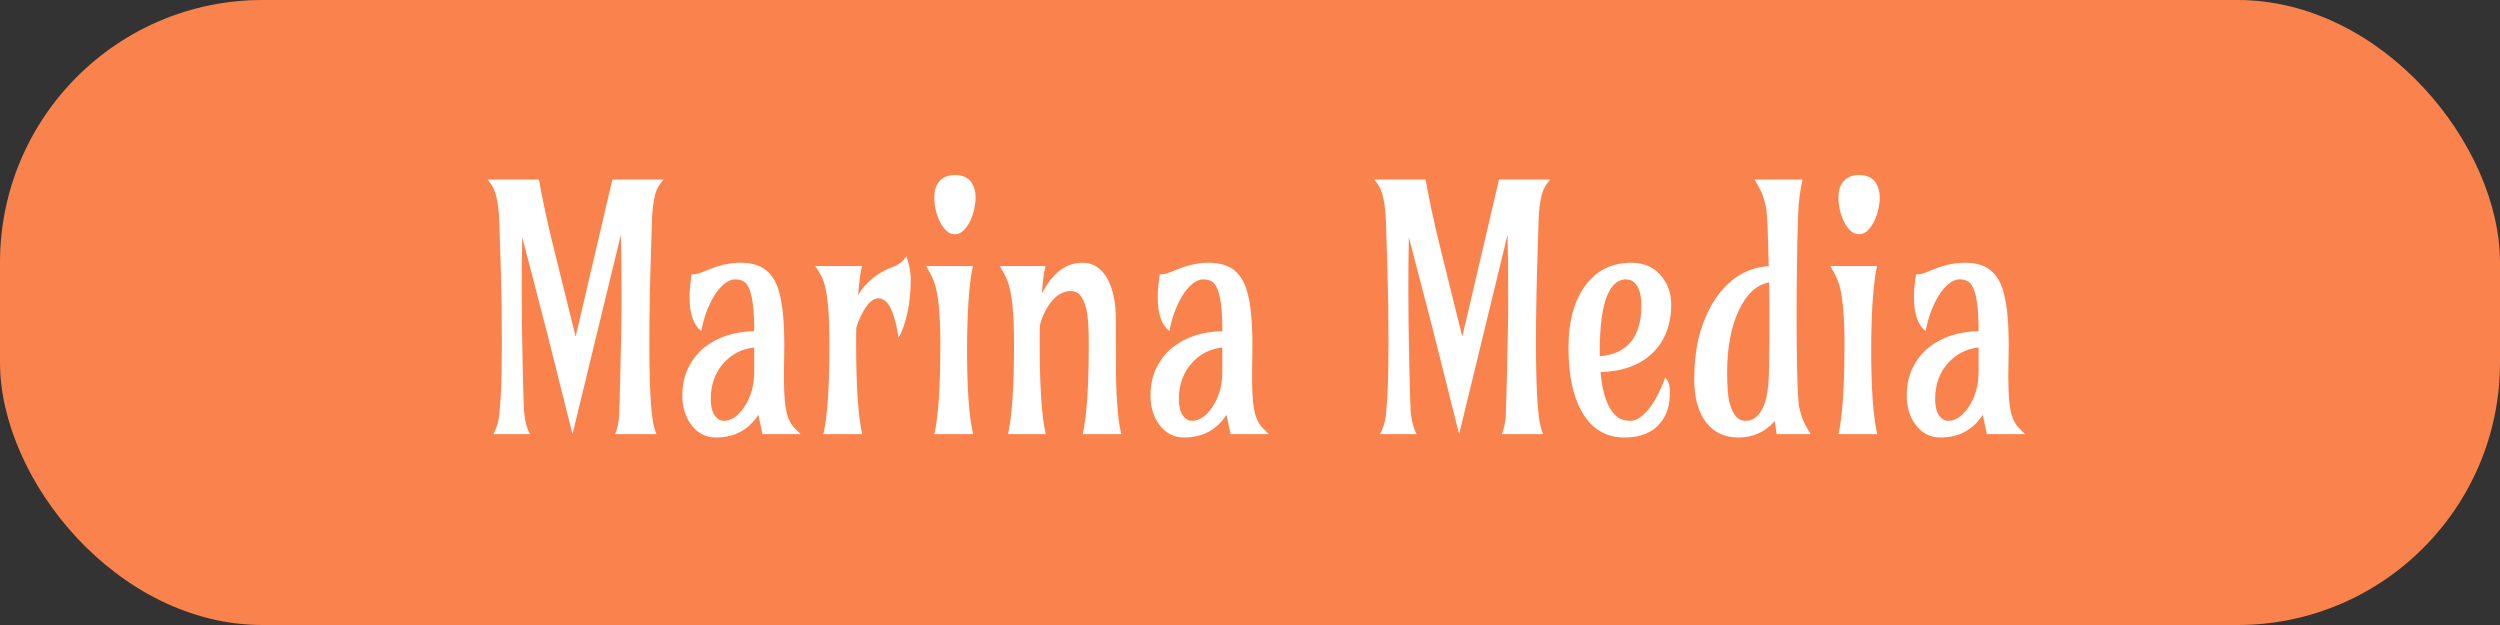 <svg width="200" height="50" viewBox="0 0 200 50" fill="none" xmlns="http://www.w3.org/2000/svg">
    <rect x="0" y="0" width="200" height="50" fill="#333333" stroke="none"/>
    <rect width="200" height="50" rx="21" fill="#FA824C"/>
    <path d="M43.747 26.558L41.779 18.982C41.75 20.278 41.736 21.618 41.736 23.002C41.736 24.892 41.761 26.929 41.811 29.113C41.86 31.298 41.896 32.538 41.921 32.835C41.945 33.133 41.978 33.393 42.02 33.615C42.098 34.022 42.224 34.395 42.399 34.733H39.464C39.729 34.253 39.889 33.738 39.942 33.189C39.994 32.639 40.034 32.106 40.063 31.591C40.119 30.542 40.147 29.135 40.147 27.37C40.147 25.23 40.119 23.277 40.063 21.51L39.946 17.85C39.905 16.5 39.733 15.541 39.431 14.973C39.319 14.761 39.175 14.556 39 14.36H43.115C43.388 15.878 43.729 17.489 44.137 19.195L46.051 26.931L48.989 14.36H53.093C52.75 14.742 52.525 15.133 52.419 15.533C52.265 16.145 52.177 16.855 52.156 17.662L52.083 20.018C51.992 22.78 51.947 25.23 51.947 27.37C51.947 30.955 52.076 33.232 52.335 34.201C52.385 34.377 52.448 34.555 52.524 34.733H49.209C49.399 34.262 49.506 33.754 49.53 33.208C49.555 32.663 49.578 31.91 49.599 30.951C49.683 27.8 49.724 25.506 49.724 24.068C49.724 21.697 49.707 19.935 49.672 18.78L45.799 34.733L43.747 26.558ZM62.745 27.624L62.713 30.179C62.713 31.768 62.829 32.85 63.06 33.427C63.201 33.774 63.366 34.04 63.556 34.226L64.049 34.733H60.997L60.672 33.189C59.878 34.396 58.749 35 57.283 35C56.448 35 55.774 34.645 55.261 33.934C54.813 33.294 54.588 32.539 54.588 31.67C54.588 30.8 54.752 30.041 55.078 29.393C55.404 28.746 55.834 28.209 56.367 27.782C57.419 26.956 58.742 26.527 60.335 26.492V26.345C60.335 24.187 60.072 22.922 59.546 22.549C59.357 22.416 59.112 22.35 58.813 22.35C58.516 22.35 58.22 22.474 57.925 22.723C57.631 22.971 57.364 23.29 57.126 23.681C56.647 24.471 56.306 25.404 56.104 26.478C55.479 26.008 55.166 25.106 55.166 23.773C55.166 23.233 55.222 22.625 55.334 21.949C55.602 21.949 55.855 21.901 56.093 21.804L56.904 21.485C57.697 21.174 58.472 21.019 59.23 21.019C59.987 21.019 60.592 21.161 61.044 21.445C61.497 21.728 61.85 22.15 62.103 22.71C62.531 23.659 62.745 25.297 62.745 27.624ZM56.861 31.938C56.861 32.487 56.961 32.912 57.162 33.214C57.362 33.516 57.613 33.666 57.915 33.666C58.216 33.666 58.507 33.568 58.788 33.369C59.068 33.169 59.321 32.896 59.546 32.548C60.072 31.759 60.335 30.832 60.335 29.767V27.796C59.352 27.912 58.542 28.325 57.904 29.034C57.208 29.797 56.861 30.765 56.861 31.938ZM68.977 34.733H65.871C66.194 33.331 66.356 30.921 66.356 27.504C66.356 25.071 66.201 23.411 65.892 22.522C65.766 22.158 65.541 21.745 65.22 21.284H68.955C68.829 21.843 68.727 22.612 68.649 23.588C69.309 22.541 70.229 21.8 71.408 21.365C71.913 21.178 72.281 20.885 72.512 20.485C72.743 21.186 72.859 21.79 72.859 22.295C72.859 22.802 72.838 23.271 72.797 23.702C72.755 24.131 72.692 24.55 72.607 24.959C72.424 25.838 72.182 26.521 71.88 27.01C71.622 25.279 71.219 24.268 70.671 23.975C70.039 23.628 69.421 24.098 68.817 25.385C68.692 25.652 68.587 25.937 68.503 26.238C68.495 26.442 68.492 26.65 68.492 26.863C68.492 27.076 68.492 27.289 68.492 27.504C68.492 30.921 68.653 33.331 68.977 34.733ZM77.603 17.703C77.458 17.996 77.284 18.242 77.081 18.442C76.877 18.642 76.646 18.742 76.387 18.742C76.127 18.742 75.895 18.642 75.691 18.442C75.488 18.242 75.317 17.996 75.176 17.703C74.888 17.1 74.745 16.461 74.745 15.786C74.745 14.97 75.039 14.424 75.628 14.147C75.838 14.049 76.094 14 76.396 14C77.231 14 77.75 14.374 77.954 15.121C78.018 15.334 78.049 15.571 78.049 15.832C78.049 16.094 78.01 16.398 77.933 16.743C77.857 17.09 77.747 17.41 77.603 17.703ZM77.849 34.733H74.745C75.067 33.331 75.228 30.921 75.228 27.504C75.228 25.097 75.059 23.441 74.723 22.535C74.638 22.304 74.543 22.092 74.439 21.897L74.091 21.284H77.829C77.52 22.749 77.366 25.006 77.366 28.055C77.366 31.105 77.527 33.331 77.849 34.733ZM83.659 34.733H80.639C80.962 33.331 81.124 30.921 81.124 27.504C81.124 25.071 80.955 23.411 80.617 22.522C80.534 22.3 80.439 22.092 80.333 21.897L79.986 21.284H83.639C83.533 21.727 83.463 22.144 83.428 22.535L83.344 23.495C84.193 21.844 85.274 21.019 86.586 21.019C87.435 21.019 88.099 21.436 88.576 22.271C89.038 23.087 89.27 24.192 89.27 25.587V27.01C89.27 29.452 89.287 30.943 89.322 31.485C89.358 32.025 89.385 32.438 89.406 32.723C89.427 33.007 89.452 33.259 89.481 33.481C89.53 33.899 89.603 34.316 89.701 34.733H86.616C86.94 33.331 87.101 30.921 87.101 27.504C87.101 26.137 87.033 25.2 86.897 24.692C86.76 24.187 86.597 23.825 86.407 23.607C86.217 23.391 85.968 23.282 85.659 23.282C85.091 23.282 84.576 23.566 84.111 24.133C83.712 24.622 83.406 25.244 83.195 25.998C83.182 26.238 83.176 26.487 83.176 26.743V27.504C83.176 30.921 83.337 33.331 83.659 34.733ZM100.195 27.624L100.163 30.179C100.163 31.768 100.278 32.85 100.51 33.427C100.651 33.774 100.816 34.04 101.006 34.226L101.499 34.733H98.447L98.121 33.189C97.328 34.396 96.199 35 94.733 35C93.898 35 93.224 34.645 92.711 33.934C92.262 33.294 92.038 32.539 92.038 31.67C92.038 30.8 92.201 30.041 92.528 29.393C92.854 28.746 93.284 28.209 93.817 27.782C94.869 26.956 96.191 26.527 97.785 26.492V26.345C97.785 24.187 97.522 22.922 96.996 22.549C96.806 22.416 96.562 22.35 96.263 22.35C95.966 22.35 95.67 22.474 95.375 22.723C95.081 22.971 94.814 23.29 94.575 23.681C94.097 24.471 93.756 25.404 93.554 26.478C92.928 26.008 92.616 25.106 92.616 23.773C92.616 23.233 92.672 22.625 92.784 21.949C93.051 21.949 93.304 21.901 93.543 21.804L94.353 21.485C95.147 21.174 95.922 21.019 96.679 21.019C97.437 21.019 98.042 21.161 98.494 21.445C98.947 21.728 99.3 22.15 99.553 22.71C99.981 23.659 100.195 25.297 100.195 27.624ZM94.31 31.938C94.31 32.487 94.411 32.912 94.612 33.214C94.812 33.516 95.063 33.666 95.364 33.666C95.666 33.666 95.957 33.568 96.237 33.369C96.518 33.169 96.771 32.896 96.996 32.548C97.522 31.759 97.785 30.832 97.785 29.767V27.796C96.802 27.912 95.992 28.325 95.354 29.034C94.658 29.797 94.31 30.765 94.31 31.938ZM114.678 26.558L112.71 18.982C112.681 20.278 112.667 21.618 112.667 23.002C112.667 24.892 112.692 26.929 112.742 29.113C112.791 31.298 112.828 32.538 112.852 32.835C112.877 33.133 112.91 33.393 112.952 33.615C113.029 34.022 113.156 34.395 113.331 34.733H110.395C110.661 34.253 110.82 33.738 110.874 33.189C110.925 32.639 110.965 32.106 110.994 31.591C111.05 30.542 111.078 29.135 111.078 27.37C111.078 25.23 111.05 23.277 110.994 21.51L110.878 17.85C110.836 16.5 110.664 15.541 110.363 14.973C110.251 14.761 110.107 14.556 109.932 14.36H114.047C114.32 15.878 114.66 17.489 115.068 19.195L116.983 26.931L119.921 14.36H124.025C123.682 14.742 123.457 15.133 123.35 15.533C123.197 16.145 123.109 16.855 123.087 17.662L123.014 20.018C122.923 22.78 122.878 25.23 122.878 27.37C122.878 30.955 123.008 33.232 123.266 34.201C123.317 34.377 123.38 34.555 123.456 34.733H120.141C120.33 34.262 120.437 33.754 120.462 33.208C120.486 32.663 120.509 31.91 120.531 30.951C120.614 27.8 120.656 25.506 120.656 24.068C120.656 21.697 120.639 19.935 120.604 18.78L116.73 34.733L114.678 26.558ZM133.213 30.206C133.466 30.419 133.593 30.79 133.593 31.319C133.593 31.846 133.537 32.309 133.425 32.709C133.313 33.109 133.116 33.482 132.834 33.827C132.203 34.609 131.242 35 129.95 35C128.448 35 127.305 34.298 126.52 32.895C125.825 31.644 125.477 29.953 125.477 27.823C125.477 25.674 125.947 23.987 126.889 22.762C127.78 21.6 128.986 21.019 130.508 21.019C131.569 21.019 132.397 21.409 132.993 22.189C133.463 22.811 133.698 23.528 133.698 24.34C133.698 25.153 133.573 25.886 133.323 26.538C133.075 27.191 132.708 27.752 132.224 28.221C131.228 29.197 129.836 29.712 128.046 29.767C128.193 31.55 128.635 32.744 129.372 33.347C129.638 33.56 129.992 33.666 130.435 33.666C130.877 33.666 131.347 33.374 131.845 32.788C132.343 32.203 132.799 31.342 133.213 30.206ZM127.982 28.087V28.502C130.199 28.314 131.308 26.956 131.308 24.428C131.308 23.477 131.084 22.838 130.635 22.511C130.48 22.404 130.277 22.35 130.025 22.35C129.772 22.35 129.518 22.447 129.262 22.642C129.005 22.838 128.782 23.158 128.594 23.602C128.186 24.569 127.982 26.064 127.982 28.087ZM142.129 34.733L141.98 33.68C141.216 34.56 140.244 35 139.066 35C137.985 35 137.132 34.605 136.507 33.814C135.862 32.998 135.539 31.846 135.539 30.359C135.539 28.872 135.711 27.571 136.054 26.457C136.399 25.344 136.852 24.41 137.412 23.653C138.522 22.163 139.884 21.377 141.497 21.297C141.441 18.563 141.369 16.994 141.282 16.591C141.194 16.187 141.106 15.868 141.019 15.633C140.931 15.397 140.831 15.182 140.719 14.987L140.361 14.36H144.203C144.006 15.256 143.892 16.126 143.86 16.97C143.828 17.813 143.805 18.555 143.791 19.195C143.778 19.833 143.768 20.503 143.761 21.204C143.739 22.377 143.728 23.542 143.728 24.7C143.728 25.858 143.73 26.735 143.733 27.329C143.737 27.924 143.746 28.487 143.761 29.02C143.795 31.018 143.855 32.205 143.94 32.581C144.023 32.959 144.109 33.261 144.196 33.487C144.284 33.714 144.384 33.925 144.496 34.119L144.856 34.733H142.129ZM141.512 29.846C141.544 28.479 141.56 27.198 141.56 26.004C141.56 24.811 141.55 23.673 141.53 22.59C140.512 22.784 139.698 23.543 139.087 24.867C138.477 26.179 138.171 27.835 138.171 29.832C138.171 31.014 138.243 31.84 138.387 32.309C138.531 32.779 138.702 33.124 138.902 33.342C139.102 33.558 139.344 33.666 139.628 33.666C139.913 33.666 140.162 33.594 140.376 33.448C140.591 33.301 140.778 33.086 140.939 32.802C141.29 32.199 141.481 31.213 141.512 29.846ZM149.934 17.703C149.789 17.996 149.615 18.242 149.413 18.442C149.209 18.642 148.977 18.742 148.719 18.742C148.458 18.742 148.226 18.642 148.022 18.442C147.82 18.242 147.648 17.996 147.507 17.703C147.22 17.1 147.076 16.461 147.076 15.786C147.076 14.97 147.371 14.424 147.96 14.147C148.17 14.049 148.425 14 148.727 14C149.562 14 150.082 14.374 150.286 15.121C150.349 15.334 150.381 15.571 150.381 15.832C150.381 16.094 150.342 16.398 150.264 16.743C150.188 17.09 150.078 17.41 149.934 17.703ZM150.18 34.733H147.076C147.398 33.331 147.559 30.921 147.559 27.504C147.559 25.097 147.391 23.441 147.054 22.535C146.97 22.304 146.875 22.092 146.77 21.897L146.423 21.284H150.161C149.852 22.749 149.697 25.006 149.697 28.055C149.697 31.105 149.858 33.331 150.18 34.733ZM160.696 27.624L160.664 30.179C160.664 31.768 160.779 32.85 161.011 33.427C161.151 33.774 161.317 34.04 161.506 34.226L162 34.733H158.948L158.622 33.189C157.829 34.396 156.699 35 155.233 35C154.399 35 153.725 34.645 153.212 33.934C152.763 33.294 152.539 32.539 152.539 31.67C152.539 30.8 152.702 30.041 153.028 29.393C153.355 28.746 153.784 28.209 154.317 27.782C155.369 26.956 156.692 26.527 158.286 26.492V26.345C158.286 24.187 158.023 22.922 157.497 22.549C157.307 22.416 157.063 22.35 156.764 22.35C156.466 22.35 156.17 22.474 155.876 22.723C155.581 22.971 155.315 23.29 155.076 23.681C154.598 24.471 154.257 25.404 154.054 26.478C153.429 26.008 153.117 25.106 153.117 23.773C153.117 23.233 153.173 22.625 153.285 21.949C153.552 21.949 153.805 21.901 154.044 21.804L154.854 21.485C155.647 21.174 156.423 21.019 157.18 21.019C157.937 21.019 158.542 21.161 158.995 21.445C159.448 21.728 159.801 22.15 160.053 22.71C160.482 23.659 160.696 25.297 160.696 27.624ZM154.811 31.938C154.811 32.487 154.912 32.912 155.113 33.214C155.313 33.516 155.563 33.666 155.865 33.666C156.167 33.666 156.458 33.568 156.738 33.369C157.018 33.169 157.271 32.896 157.497 32.548C158.023 31.759 158.286 30.832 158.286 29.767V27.796C157.303 27.912 156.492 28.325 155.854 29.034C155.159 29.797 154.811 30.765 154.811 31.938Z" fill="white"/>
</svg>
